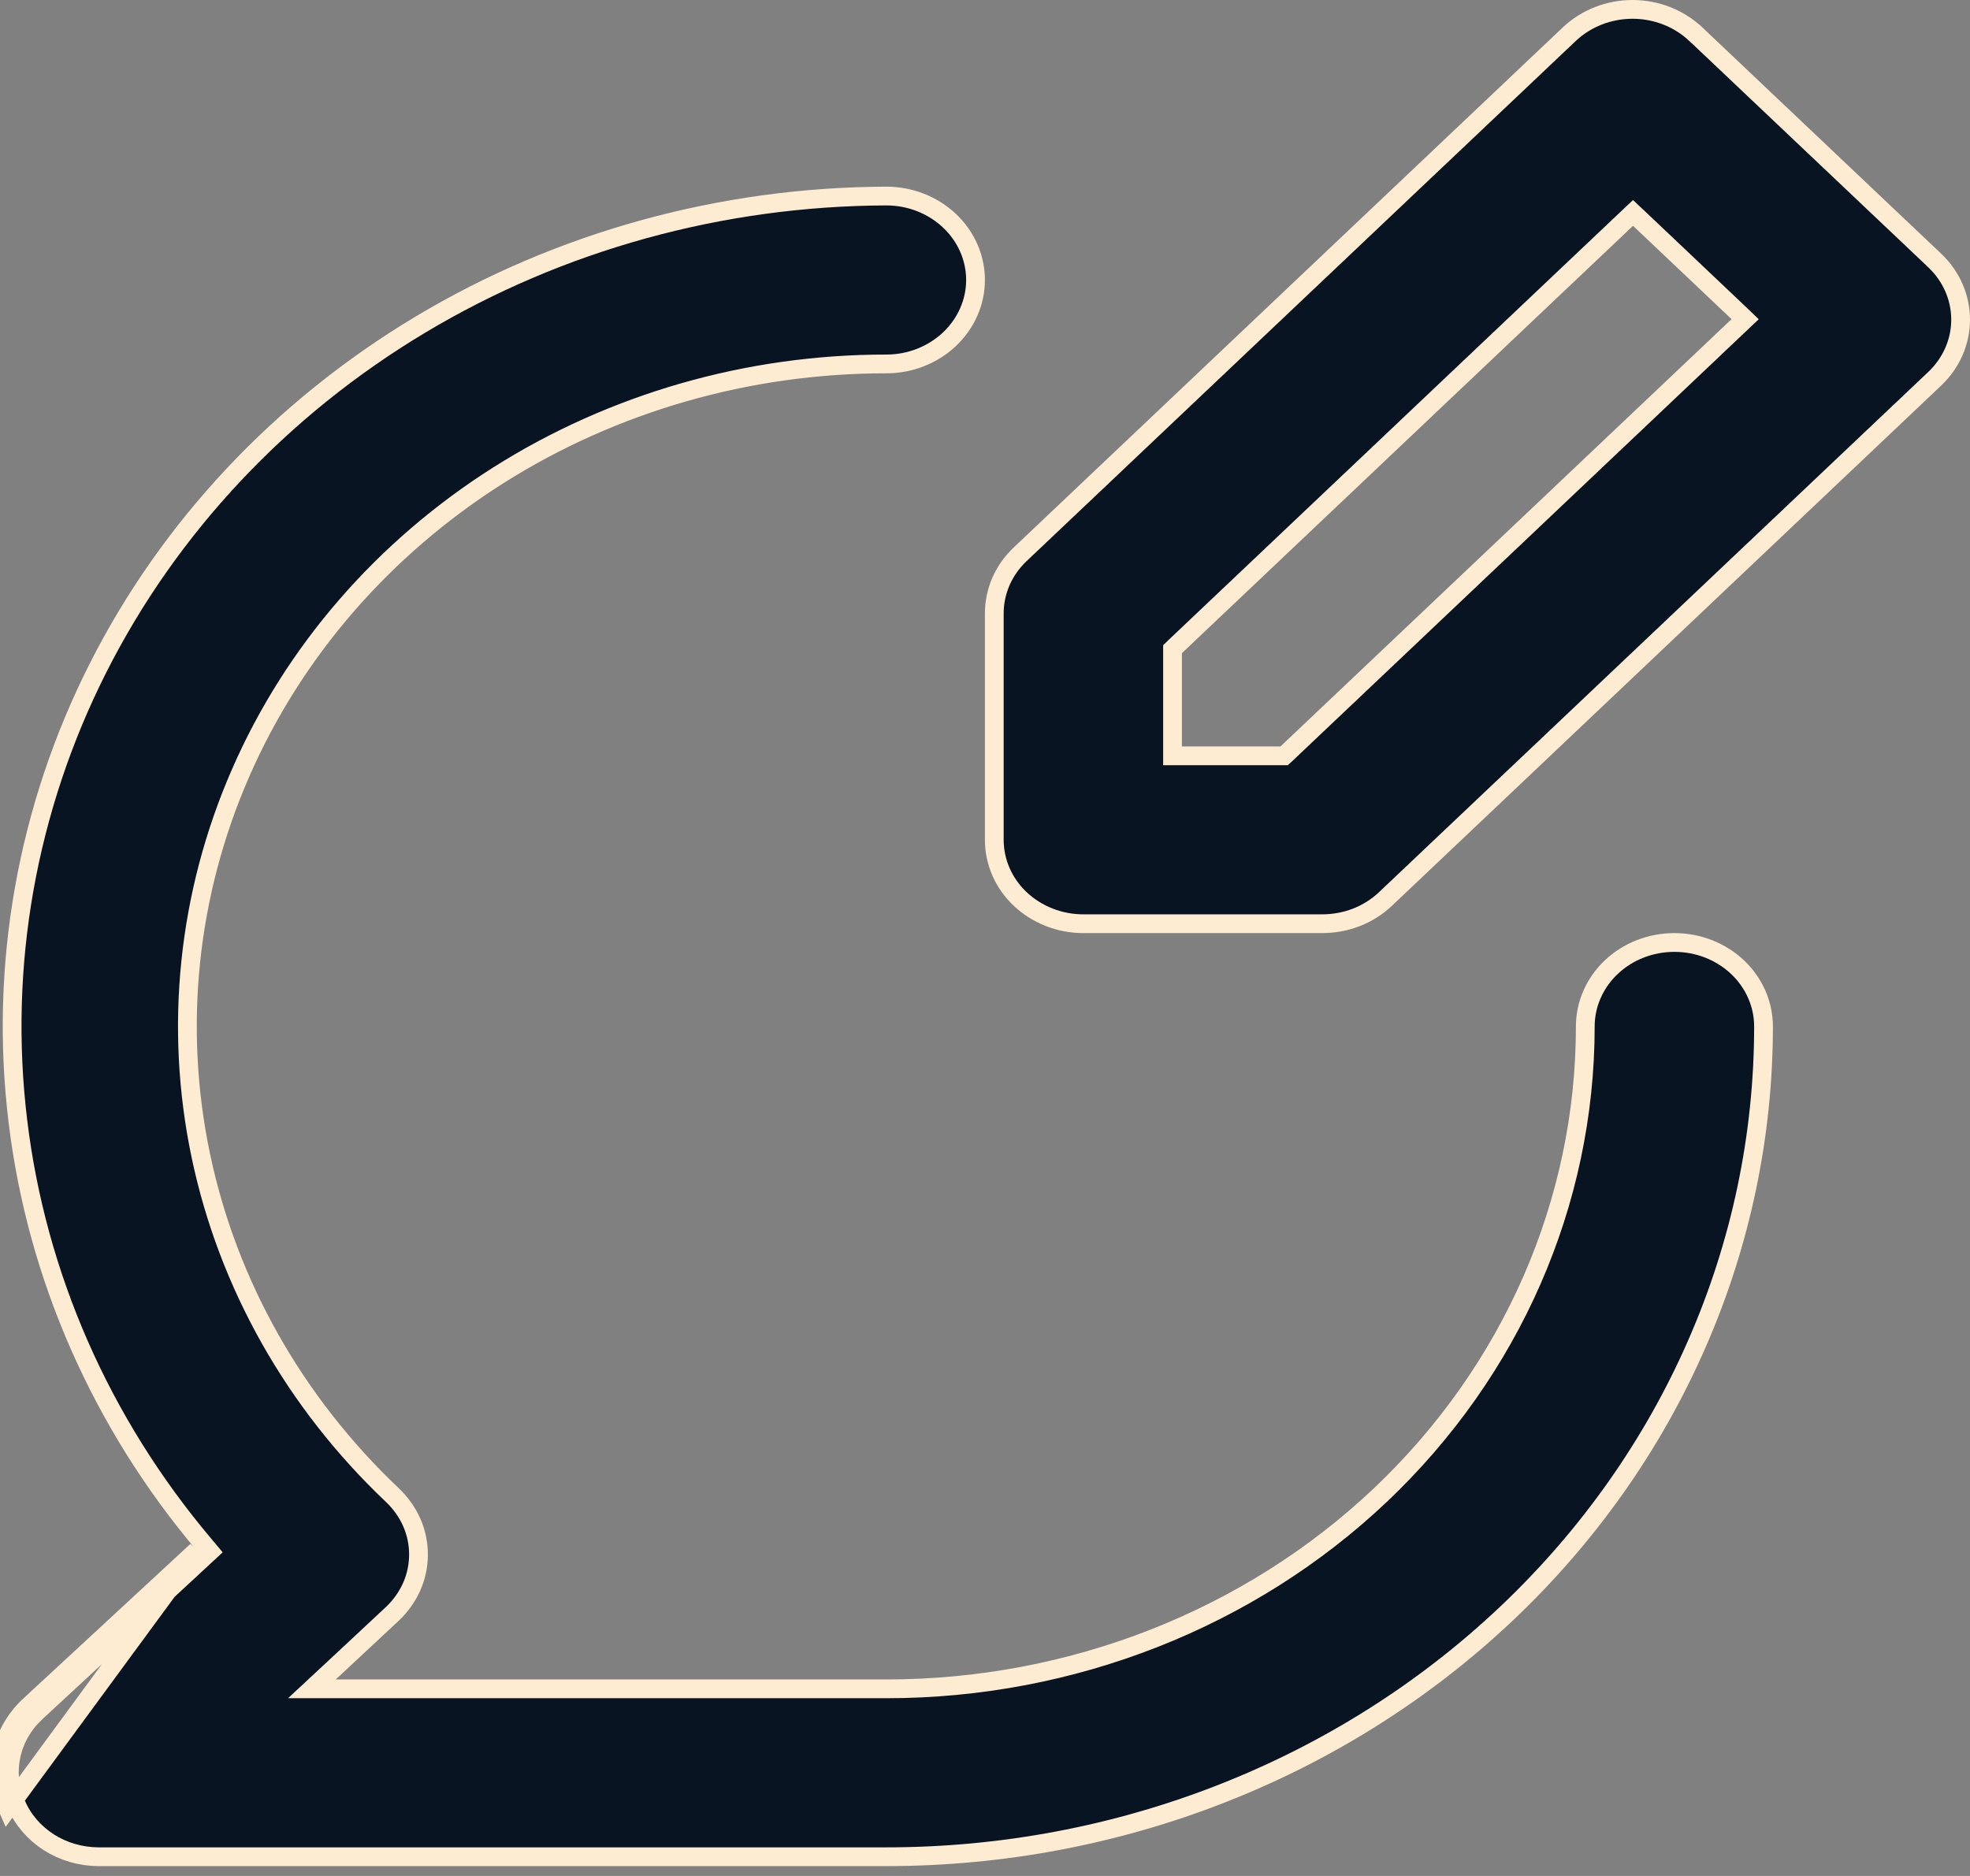 <svg width="21" height="20" viewBox="0 0 21 20" fill="none" xmlns="http://www.w3.org/2000/svg">
<rect x="0" y="0" width="21" height="20" fill="#808080" stroke="none"/>
<path d="M18.075 0.362L20.626 2.779C20.626 2.779 20.626 2.779 20.626 2.779C20.802 2.947 20.9 3.173 20.9 3.408C20.9 3.642 20.802 3.868 20.626 4.036C20.626 4.036 20.626 4.036 20.626 4.036L14.767 9.586C14.767 9.586 14.767 9.586 14.767 9.586C14.678 9.67 14.573 9.736 14.457 9.781C14.341 9.826 14.216 9.848 14.09 9.848H14.09H11.549C11.295 9.848 11.053 9.752 10.875 9.584C10.697 9.416 10.599 9.189 10.599 8.953L10.599 6.546L10.599 6.545C10.598 6.428 10.622 6.312 10.668 6.204C10.715 6.095 10.784 5.996 10.872 5.912C10.872 5.912 10.872 5.912 10.872 5.912L16.731 0.362C16.731 0.362 16.731 0.362 16.731 0.362C16.909 0.195 17.15 0.1 17.403 0.1C17.655 0.1 17.897 0.195 18.074 0.362C18.074 0.362 18.075 0.362 18.075 0.362ZM13.649 8.058H13.689L13.718 8.031L18.527 3.475L18.603 3.403L18.527 3.33L17.477 2.335L17.408 2.27L17.339 2.335L12.53 6.891L12.499 6.921V6.964V7.958V8.058H12.599H13.649ZM3.511 17.832L3.325 18.005H3.579H9.449C11.423 18.005 13.317 17.262 14.715 15.939C16.113 14.614 16.899 12.818 16.899 10.943C16.899 10.707 16.998 10.48 17.175 10.312C17.353 10.143 17.595 10.048 17.849 10.048C18.103 10.048 18.345 10.143 18.523 10.312C18.7 10.48 18.799 10.707 18.799 10.943C18.799 12.104 18.558 13.255 18.088 14.328C17.619 15.402 16.93 16.378 16.062 17.2C15.194 18.022 14.163 18.675 13.029 19.12C11.894 19.566 10.677 19.795 9.449 19.795L1.049 19.795C1.048 19.795 1.048 19.795 1.048 19.795C0.86 19.794 0.676 19.74 0.52 19.641C0.365 19.541 0.244 19.401 0.174 19.238L0.173 19.238C0.101 19.075 0.082 18.897 0.117 18.724C0.152 18.552 0.24 18.393 0.371 18.267C0.371 18.266 0.372 18.266 0.372 18.266L2.166 16.606L2.236 16.541L2.175 16.468C1.077 15.168 0.389 13.601 0.19 11.948C-0.01 10.295 0.286 8.623 1.045 7.121C1.804 5.62 2.994 4.352 4.481 3.461C5.967 2.571 7.689 2.096 9.449 2.09C9.702 2.09 9.945 2.186 10.122 2.354C10.3 2.522 10.399 2.749 10.399 2.985C10.399 3.22 10.3 3.447 10.122 3.616C9.944 3.784 9.702 3.88 9.449 3.88C7.976 3.879 6.536 4.293 5.311 5.068C4.086 5.844 3.13 6.947 2.566 8.238C2.001 9.529 1.853 10.95 2.141 12.322C2.429 13.693 3.14 14.951 4.182 15.939L4.182 15.939C4.271 16.023 4.341 16.122 4.389 16.23C4.437 16.339 4.461 16.455 4.461 16.572C4.461 16.69 4.437 16.806 4.389 16.915C4.341 17.023 4.271 17.122 4.182 17.206C4.182 17.206 4.182 17.206 4.182 17.206L3.511 17.832ZM0.019 18.704C-0.02 18.897 0.002 19.097 0.082 19.278L2.098 16.533L0.303 18.194C0.157 18.334 0.058 18.511 0.019 18.704Z" fill="#091422" stroke="#FDECD2" stroke-width="0.2"/>
</svg>
